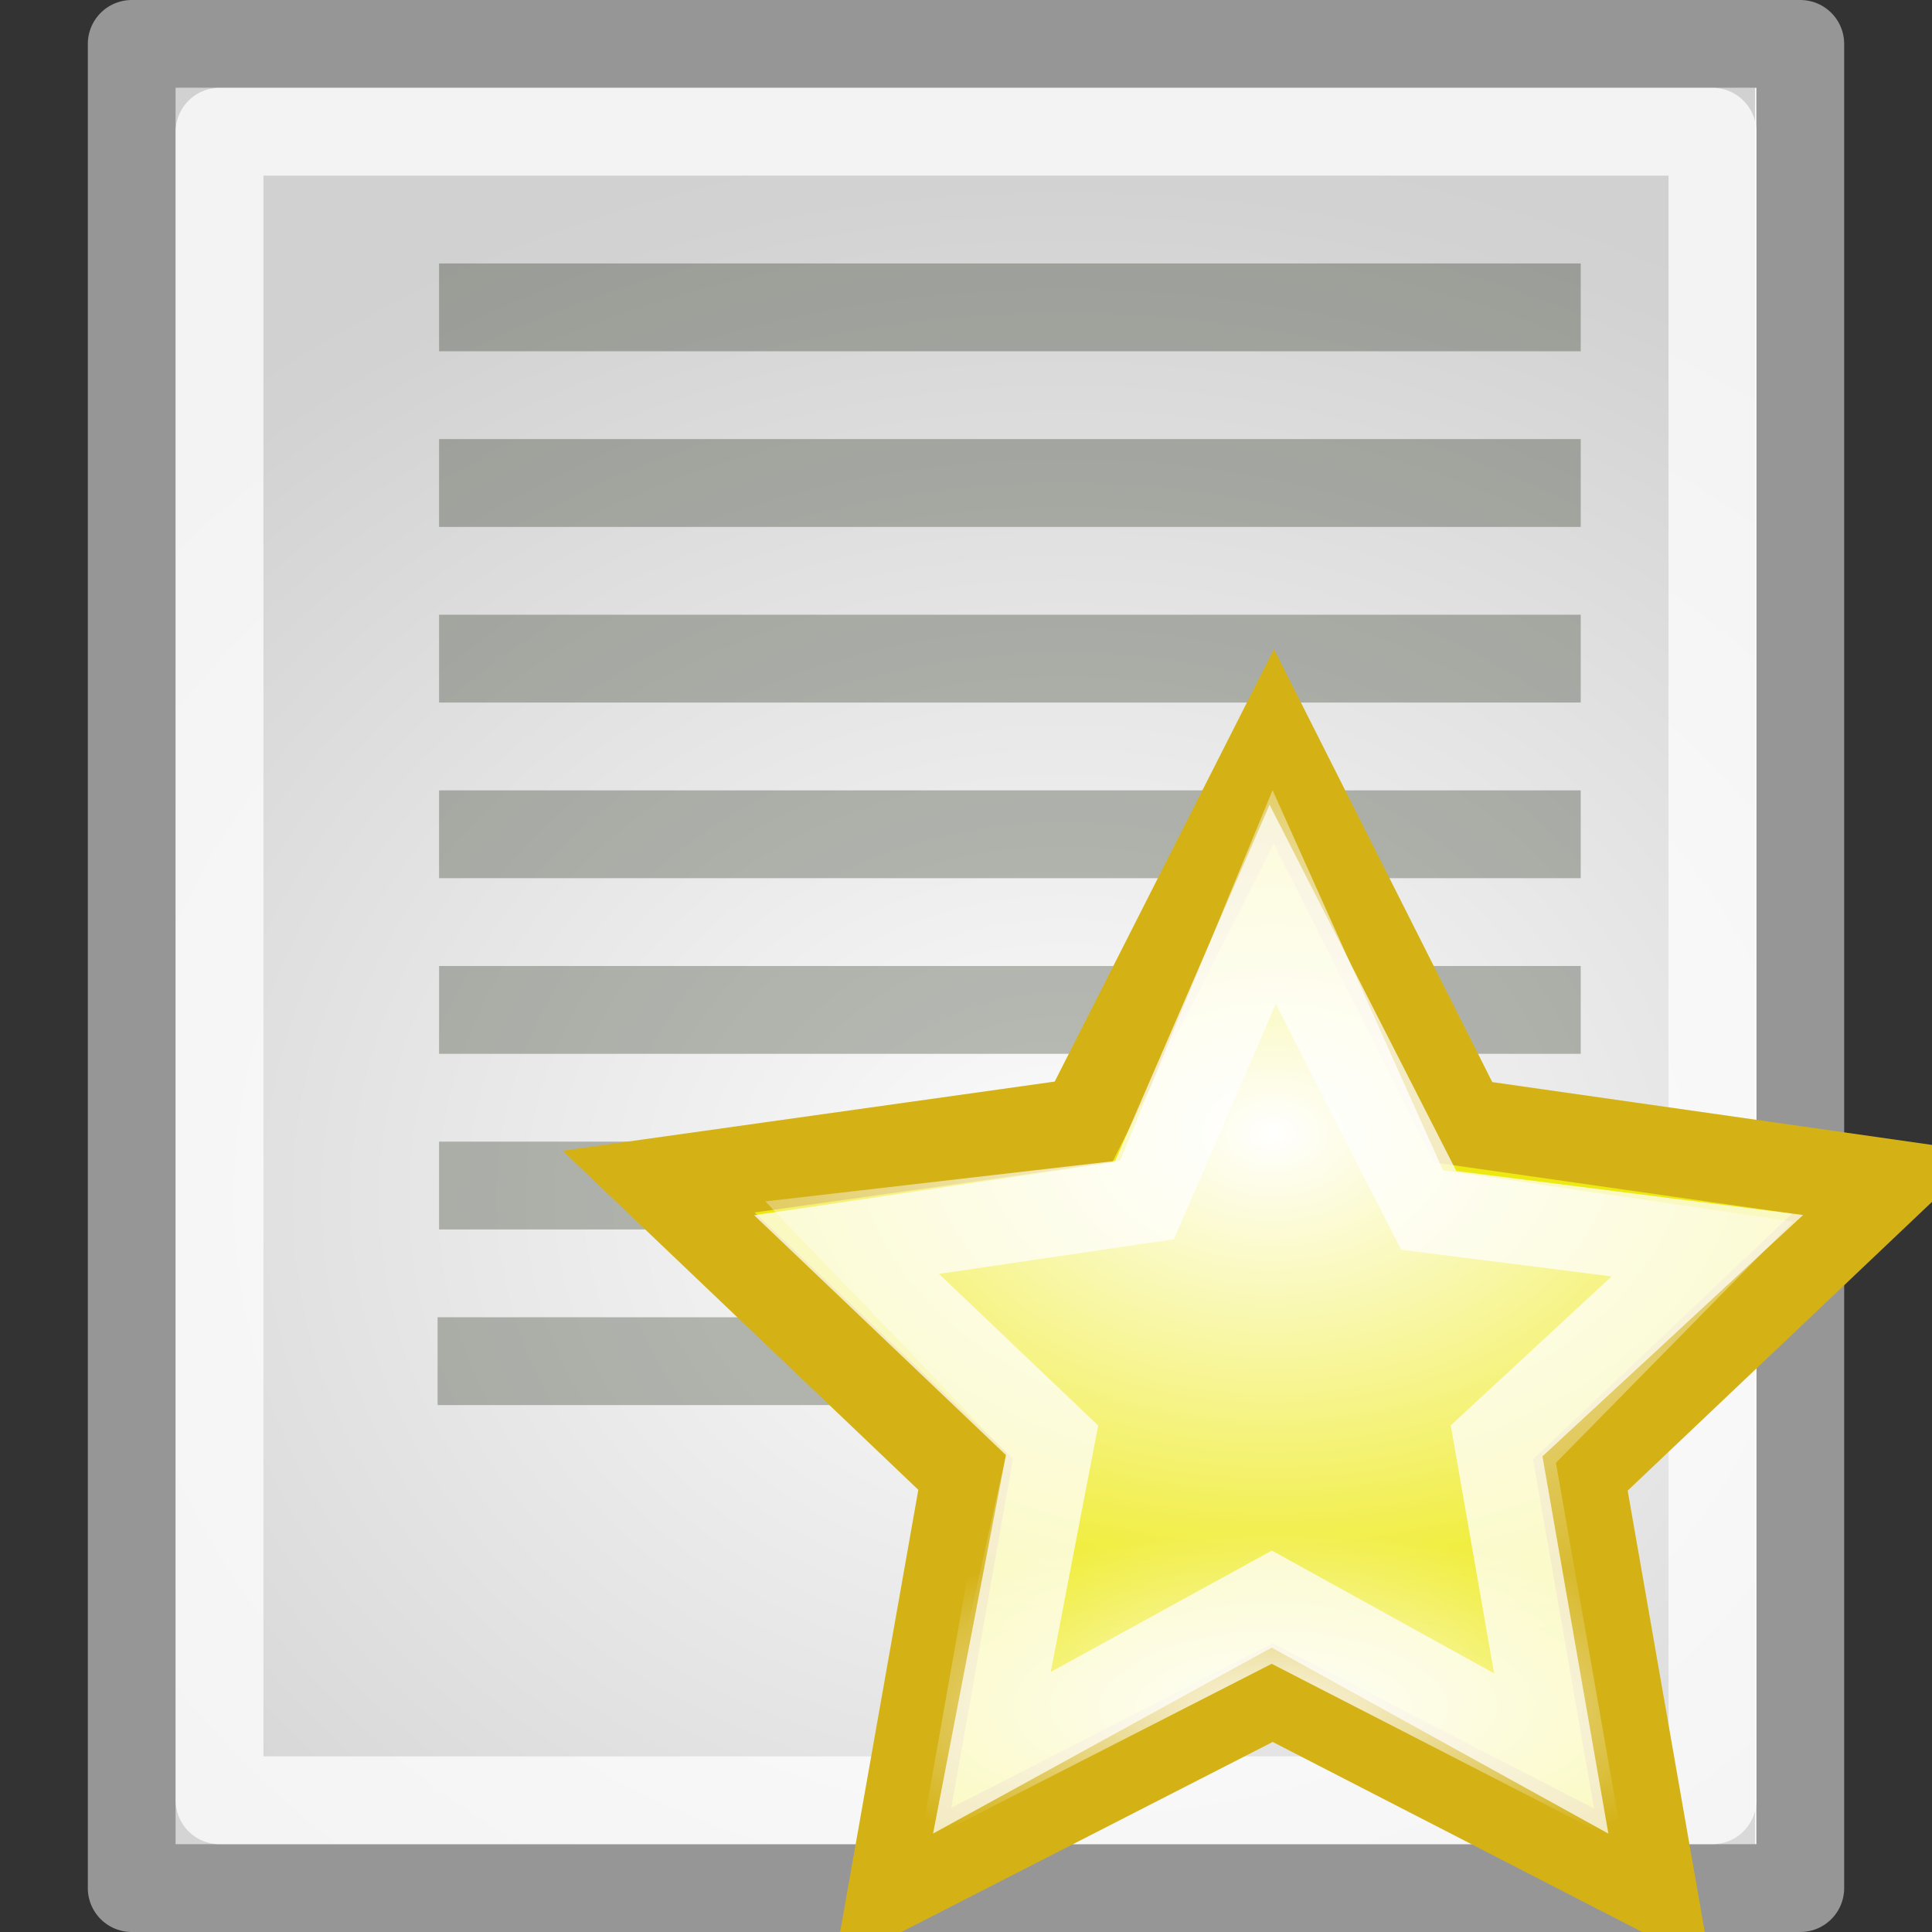 <?xml version="1.0" encoding="UTF-8" standalone="no"?>
<!-- Created with Inkscape (http://www.inkscape.org/) -->
<svg
   xmlns:dc="http://purl.org/dc/elements/1.1/"
   xmlns:cc="http://web.resource.org/cc/"
   xmlns:rdf="http://www.w3.org/1999/02/22-rdf-syntax-ns#"
   xmlns:svg="http://www.w3.org/2000/svg"
   xmlns="http://www.w3.org/2000/svg"
   xmlns:xlink="http://www.w3.org/1999/xlink"
   xmlns:sodipodi="http://sodipodi.sourceforge.net/DTD/sodipodi-0.dtd"
   xmlns:inkscape="http://www.inkscape.org/namespaces/inkscape"
   width="22"
   height="22"
   id="svg1371"
   sodipodi:version="0.32"
   inkscape:version="0.45+devel"
   sodipodi:docbase="/home/silvestre/.icons/Gion/22x22/mimetypes/SVGs"
   sodipodi:docname="text-x-authors.svg"
   inkscape:export-filename="/home/silvestre/Gion/PNGs/text-x-generic.png"
   inkscape:export-xdpi="90"
   inkscape:export-ydpi="90"
   inkscape:output_extension="org.inkscape.output.svg.inkscape"
   version="1.0"
   sodipodi:modified="true">
  <rect width="100%" height="100%" fill="#333333" stroke="none"/>
  <defs
     id="defs1373">
    <linearGradient
       inkscape:collect="always"
       id="linearGradient2258">
      <stop
         style="stop-color:#000000;stop-opacity:0"
         offset="0"
         id="stop2260" />
      <stop
         style="stop-color:#000000;stop-opacity:0.223"
         offset="1"
         id="stop2262" />
    </linearGradient>
    <radialGradient
       inkscape:collect="always"
       xlink:href="#linearGradient2258"
       id="radialGradient2205"
       cx="22.534"
       cy="24.635"
       fx="22.534"
       fy="24.635"
       r="17"
       gradientTransform="matrix(0.85,0,0,0.708,-7.031,-3.794)"
       gradientUnits="userSpaceOnUse" />
    <linearGradient
       id="linearGradient2212"
       inkscape:collect="always">
      <stop
         id="stop2214"
         offset="0"
         style="stop-color:#ffffff;stop-opacity:1;" />
      <stop
         id="stop2216"
         offset="1"
         style="stop-color:#ffffff;stop-opacity:0;" />
    </linearGradient>
    <radialGradient
       inkscape:collect="always"
       xlink:href="#linearGradient2212"
       id="radialGradient2362"
       gradientUnits="userSpaceOnUse"
       gradientTransform="matrix(0.327,-1.4395433e-7,-7.2321654e-4,0.123,1.484,14.381)"
       cx="39.903"
       cy="40.981"
       fx="39.903"
       fy="40.981"
       r="16.061" />
    <radialGradient
       inkscape:collect="always"
       xlink:href="#linearGradient2212"
       id="radialGradient2365"
       gradientUnits="userSpaceOnUse"
       gradientTransform="matrix(1.351,-0.215,0.151,0.989,-17.686,8.787)"
       cx="39.976"
       cy="18.475"
       fx="39.976"
       fy="18.475"
       r="16.061" />
  </defs>
  <sodipodi:namedview
     id="base"
     pagecolor="#ffffff"
     bordercolor="#666666"
     borderopacity="1.0"
     inkscape:pageopacity="0.0"
     inkscape:pageshadow="2"
     inkscape:zoom="1"
     inkscape:cx="11"
     inkscape:cy="10.5"
     inkscape:current-layer="layer4"
     showgrid="false"
     inkscape:grid-bbox="true"
     inkscape:document-units="px"
     inkscape:window-width="872"
     inkscape:window-height="621"
     inkscape:window-x="322"
     inkscape:window-y="152"
     inkscape:showpageshadow="false"
     showborder="false"
     width="22px"
     height="22px" />
  <g
     id="layer1"
     inkscape:label="Layer 1"
     inkscape:groupmode="layer"
     sodipodi:insensitive="true">
    <rect
       style="opacity:1;fill:#fcfcfc;fill-opacity:1;stroke:#969696;stroke-width:1;stroke-linecap:round;stroke-linejoin:round;stroke-miterlimit:4;stroke-dasharray:none;stroke-dashoffset:0;stroke-opacity:1"
       id="rect1379"
       width="19"
       height="21"
       x="1.5"
       y="0.5" />
  </g>
  <g
     inkscape:groupmode="layer"
     id="layer3"
     inkscape:label="contents"
     sodipodi:insensitive="true">
    <g
       id="g3173"
       style="fill:#888a85;stroke:#babdb6">
      <path
         id="path2186"
         d="M 5.5,3.5 L 17.5,3.5"
         style="fill:#888a85;fill-rule:evenodd;stroke:#babdb6;stroke-width:1px;stroke-linecap:square;stroke-linejoin:miter;stroke-opacity:1" />
      <path
         id="path3159"
         d="M 5.5,5.5 L 17.5,5.5"
         style="fill:#888a85;fill-rule:evenodd;stroke:#babdb6;stroke-width:1px;stroke-linecap:square;stroke-linejoin:miter;stroke-opacity:1" />
      <path
         id="path3161"
         d="M 5.5,7.5 L 17.5,7.5"
         style="fill:#888a85;fill-rule:evenodd;stroke:#babdb6;stroke-width:1px;stroke-linecap:square;stroke-linejoin:miter;stroke-opacity:1" />
      <path
         id="path3163"
         d="M 5.5,9.5 L 17.5,9.5"
         style="fill:#888a85;fill-rule:evenodd;stroke:#babdb6;stroke-width:1px;stroke-linecap:square;stroke-linejoin:miter;stroke-opacity:1" />
      <path
         id="path3165"
         d="M 5.5,11.5 L 17.5,11.5"
         style="fill:#888a85;fill-rule:evenodd;stroke:#babdb6;stroke-width:1px;stroke-linecap:square;stroke-linejoin:miter;stroke-opacity:1" />
      <path
         id="path3167"
         d="M 5.5,13.5 L 17.5,13.5"
         style="fill:#888a85;fill-rule:evenodd;stroke:#babdb6;stroke-width:1px;stroke-linecap:square;stroke-linejoin:miter;stroke-opacity:1" />
      <path
         id="path3169"
         d="M 5.483,15.5 L 11.532,15.5"
         style="fill:#888a85;fill-rule:evenodd;stroke:#babdb6;stroke-width:1px;stroke-linecap:square;stroke-linejoin:miter;stroke-opacity:1" />
      <path
         id="path3171"
         d="M 11.468,18.5 L 17.517,18.5"
         style="fill:#888a85;fill-rule:evenodd;stroke:#babdb6;stroke-width:1px;stroke-linecap:square;stroke-linejoin:miter;stroke-opacity:1" />
    </g>
  </g>
  <g
     inkscape:groupmode="layer"
     id="layer2"
     inkscape:label="lights"
     sodipodi:insensitive="true">
    <rect
       style="opacity:0.766;fill:url(#radialGradient2205);fill-opacity:1;stroke:none;stroke-width:1;stroke-linecap:round;stroke-linejoin:round;stroke-miterlimit:4;stroke-dasharray:none;stroke-dashoffset:0;stroke-opacity:1"
       id="rect2256"
       width="17.985"
       height="20"
       x="2"
       y="1" />
    <rect
       style="opacity:1;fill:none;fill-opacity:1;stroke:#ffffff;stroke-width:1;stroke-linecap:round;stroke-linejoin:round;stroke-miterlimit:4;stroke-dasharray:none;stroke-dashoffset:0;stroke-opacity:0.734"
       id="rect2254"
       width="17"
       height="19"
       x="2.5"
       y="1.5" />
  </g>
  <g
     inkscape:groupmode="layer"
     id="layer4">
    <path
       id="path1332"
       d="M 18.817,21.498 L 14.493,19.274 L 10.165,21.489 L 10.996,16.788 L 7.5,13.455 L 12.338,12.775 L 14.506,8.5 L 16.664,12.78 L 21.5,13.471 L 17.996,16.796 L 18.817,21.498 z"
       style="fill:#ede911;fill-opacity:1;stroke:#d4b216;stroke-width:1;stroke-linecap:round;stroke-linejoin:miter;stroke-miterlimit:4;stroke-dashoffset:0;stroke-opacity:1" />
    <path
       transform="matrix(0.393,6.110733e-2,-6.2704588e-2,0.383,0.279,3.442)"
       style="fill:url(#radialGradient2365);fill-opacity:1;stroke:none;stroke-width:1.058;stroke-linecap:round;stroke-linejoin:miter;stroke-miterlimit:4;stroke-dashoffset:0;stroke-opacity:1"
       d="M 52.286,37.496 L 41.534,33.85 L 32.434,40.641 L 33.071,28.928 L 25.092,22.729 L 34.93,19.941 L 37.522,8.519 L 44.097,18.772 L 54.224,18.681 L 48.64,26.744 L 52.286,37.496 z"
       id="path2210"
       sodipodi:nodetypes="ccccccccccc" />
    <path
       id="path2220"
       d="M 18.479,21 L 14.481,18.946 L 10.479,20.991 L 11.248,16.651 L 8.015,13.574 L 12.488,13.377 L 14.493,8.998 L 16.488,13.381 L 20.96,13.588 L 17.72,16.659 L 18.479,21 z"
       style="opacity:0.887;fill:url(#radialGradient2362);fill-opacity:1;stroke:none;stroke-width:1.058;stroke-linecap:round;stroke-linejoin:miter;stroke-miterlimit:4;stroke-dashoffset:0;stroke-opacity:1"
       sodipodi:nodetypes="ccccccccccc" />
    <path
       id="path2226"
       d="M 17.664,19.967 L 14.482,18.209 L 11.295,19.959 L 11.98,16.401 L 9.64,14.172 L 13.03,13.672 L 14.492,10.298 L 16.269,13.783 L 19.442,14.185 L 17.042,16.407 L 17.664,19.967 z"
       style="opacity:0.887;fill:none;fill-opacity:1;stroke:#ffffff;stroke-width:0.968;stroke-linecap:round;stroke-linejoin:miter;stroke-miterlimit:4;stroke-dashoffset:0;stroke-opacity:0.833"
       sodipodi:nodetypes="ccccccccccc" />
  </g>
</svg>
